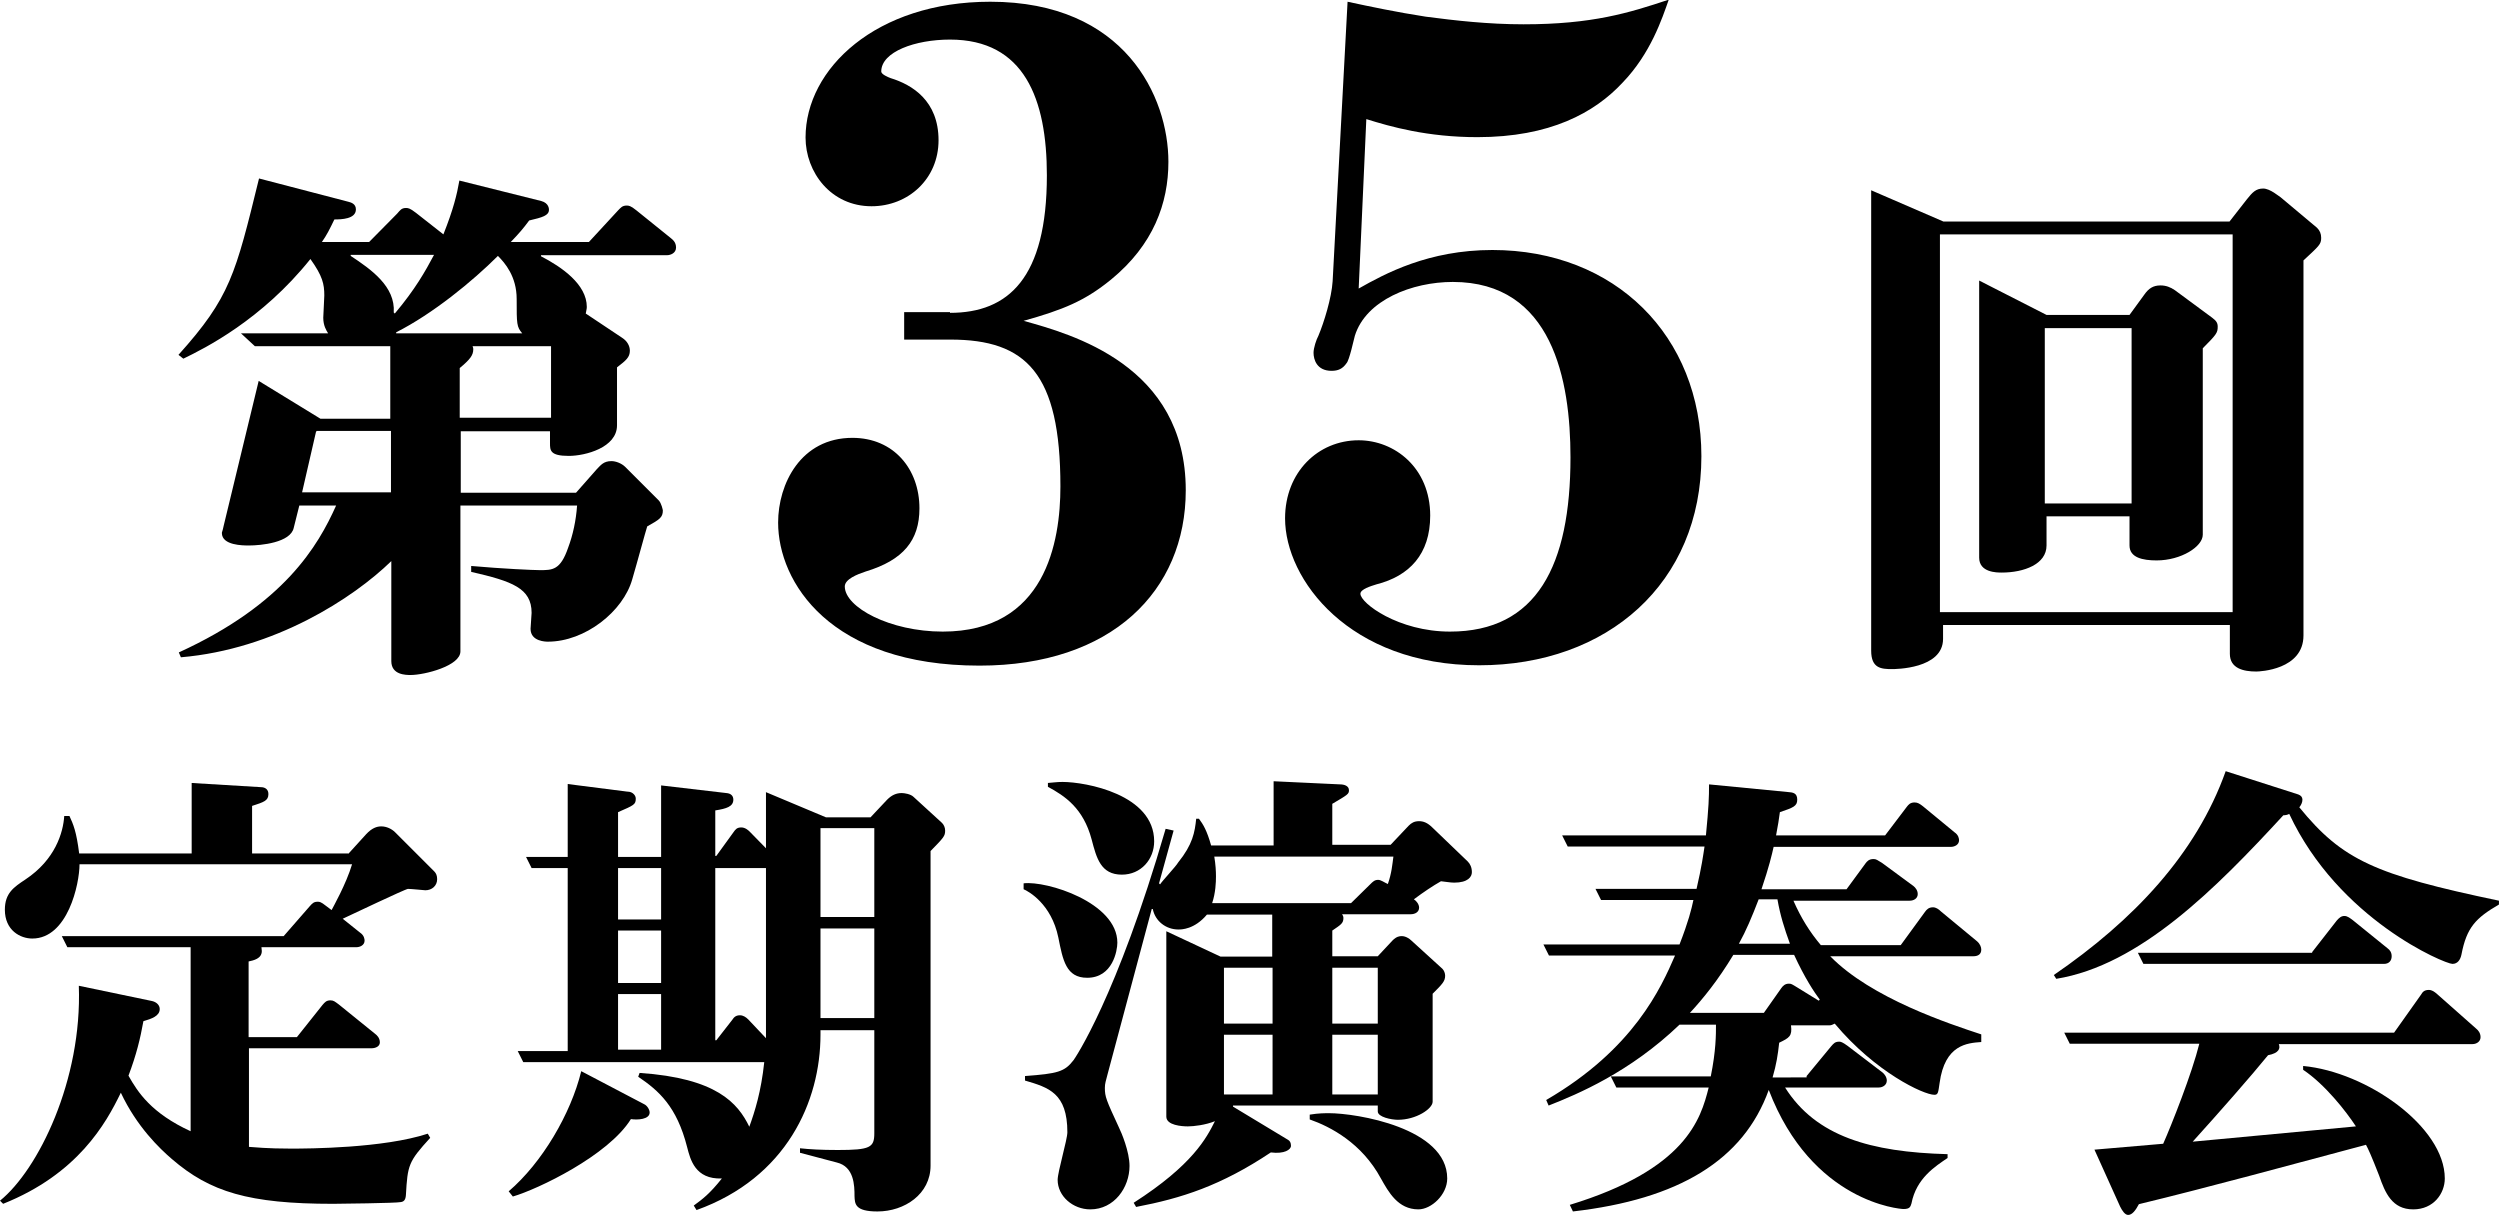 <svg x="0px" y="0px" viewBox="0 0 720 350" style="enable-background:new 0 0 720 350;" xml:space="preserve">
<style type="text/css">
	.st0{fill:#231815;}
</style>
<g>
	<path class="st0" d="M112.6,99.7H73.4l-4-3.7h25.1c-0.5-0.8-1.4-2.2-1.4-4.5c0-0.9,0.3-5.3,0.3-6.4c0-3.3-0.5-5.6-4-10.5
		C75.4,92.1,59,100.3,52.8,103.3l-1.4-1.1c14.9-16.6,16.4-23.1,23.2-50.8l25.7,6.7c0.8,0.2,2.2,0.6,2.2,2.2c0,2.8-4.2,2.9-6.2,2.9
		c-1.4,2.9-2.2,4.5-3.6,6.5h13.6l8.1-8.2c0.8-0.9,1.2-1.6,2.5-1.6c0.6,0,1.1,0,2.9,1.4l7.9,6.2c2.9-7.3,3.9-11.5,4.6-15.5l23.6,5.9
		c2.2,0.6,2.2,2.3,2.2,2.5c0,1.7-1.9,2.2-5.7,3.1c-1.7,2.3-2.8,3.6-5.3,6.2h22.5l8.4-9.1c0.8-0.8,1.2-1.4,2.5-1.4
		c0.5,0,1.1,0,2.8,1.4l9.8,7.9c0.6,0.5,1.6,1.2,1.6,2.8c0,1.6-1.6,2.2-2.6,2.2h-36.3v0.3c6,3.1,13.2,8.1,13.2,14.6
		c0,0.6-0.2,1.2-0.3,1.9l10.5,7c1.4,0.9,2.2,2.3,2.2,3.7c0,1.9-1.1,2.8-3.7,4.8v16.7c0,6.4-9.1,8.8-13.9,8.8c-5.4,0-5.4-1.6-5.4-3.7
		v-3.4h-25.7v17.7h33.2l6-6.8c1.1-1.1,1.9-2.3,4.2-2.3c1.2,0,2.9,0.6,4,1.7l9.6,9.6c0.8,0.8,1.2,2.8,1.2,2.9c0,2-0.9,2.6-4.5,4.6
		c-0.5,1.5-2.8,10.1-4.3,15.2c-2.6,9.3-13.6,18-24.3,18c-0.5,0-5,0-5-3.7c0-0.6,0.3-3.9,0.3-4.6c0-7.1-5.6-9.1-17.4-11.8v-1.7
		c9,0.8,18,1.2,19.8,1.2c3.6,0,5.9,0,8.1-6.4c1.4-3.7,2.3-7.9,2.6-12.2h-33.6v42c0,4.2-10.4,6.8-14.3,6.8c-1.4,0-5.6,0-5.6-4v-28.8
		c-11,10.7-33.6,25.4-60.6,27.7l-0.6-1.4c30.4-13.9,40.1-30.7,45.3-42.3H86.2l-1.6,6.4c-0.9,4.3-9.5,5.1-12.9,5.1
		c-1.7,0-7.8,0-7.8-3.6c0-0.3,0.2-0.5,0.5-2l10.1-41.8l17.8,10.9h20.1V99.7z M112.6,124.1H91.2l-0.2,0.3l-4,17.4h25.6V124.1z
		 M101,73.4v0.3c5.9,3.9,12.9,8.8,12.4,16.3l0.3,0.3c5.9-7,8.8-12.2,11.3-16.9H101z M150.4,96c-1.6-1.9-1.6-2.6-1.6-9.9
		c0-6.5-3.4-10.4-5.4-12.4c-7.3,7.3-18.8,16.7-29.3,22V96H150.4z M132.4,120.3h26.3V99.7h-22.6c0.2,0.5,0.2,0.6,0.2,0.9
		c0,1.7-0.9,2.9-3.9,5.4V120.3z"/>
	<path class="st0" d="M273.6,90.1c16.8,0,27.9-10,27.9-39.6c0-22-6.5-39.1-27.9-39.1c-10,0-19.8,3.5-19.8,9.2c0,0.8,1.9,1.6,2.7,1.9
		c6.2,1.9,13.8,6.5,13.8,17.9c0,11.1-8.7,19-19.3,19c-11.7,0-19-9.8-19-19.8c0-19.8,20.3-39.1,53.2-39.1c38.8,0,51.3,27.4,51.3,46.1
		c0,11.9-4.3,23.9-16.5,33.9c-7.6,6.2-13.8,8.7-25.2,11.9c13.6,3.8,46.7,12.7,46.7,48.8c0,29-21.4,50.5-59.4,50.5
		c-43.1,0-58-24.1-58-41.2c0-11.1,6.5-24.4,21.4-24.4c11.9,0,19.3,9,19.3,20.3c0,9.2-4.6,14.9-15.5,18.2c-2.4,0.8-6,2.2-6,4.3
		c0,6,13,13,28.2,13c29.6,0,33.9-25.8,33.9-41.8c0-32.6-9.8-42.3-31.7-42.3h-13.3v-7.9H273.6z"/>
	<path class="st0" d="M388.1,0.5c6.5,1.4,14.1,3,22.5,4.3c8.4,1.1,17.9,2.2,28.2,2.2c19.8,0,30.4-3.3,41.8-7.1
		c-1.9,5.4-5.2,15.5-13.3,23.9c-8.1,8.7-20.9,15.7-41.8,15.7c-14.4,0-25-3-32-5.2l-2.2,48.8c7.6-4.3,20.1-11.1,38.5-11.1
		c35.3,0,60.2,24.7,60.2,59.4c0,36.6-27.1,60.2-64,60.2c-37.4,0-55.9-24.7-55.9-42.3c0-13.3,9.5-22.5,21.2-22.5
		c10.3,0,20.6,7.9,20.6,21.7c0,11.1-6,17.4-15.5,19.8c-1.6,0.5-4.6,1.4-4.6,2.7c0,2.7,10.9,10.9,25.8,10.9c25,0,34.7-19,34.7-50.2
		c0-22.2-5.2-50.5-33.9-50.5c-11.7,0-25,5.2-28.2,15.5c-0.3,1.1-1.6,7.1-2.4,7.9c-1.1,1.6-2.4,2.2-4.3,2.2c-4.3,0-5.2-3.3-5.2-5.2
		c0-1.4,0.8-3.8,1.4-4.9c1.6-3.8,3.8-10.9,4.1-15.7L388.1,0.5z"/>
	<path class="st0" d="M642.1,63.8l5-6.4c1.6-2,2.6-3.1,4.7-3.1c2,0,4.6,2.3,5,2.5l10.5,8.8c0.8,0.8,1.2,1.7,1.2,2.9
		c0,1.9-0.6,2.3-5.1,6.5V183c0,9.9-12.6,10.4-13.6,10.4c-3.7,0-7.6-0.9-7.6-5.1V180h-82.6v4c0,8.7-13.9,8.7-14.7,8.7
		c-3.1,0-6-0.2-6-5.3V54.8l20.8,9H642.1z M558.7,67.5v108.8H643V67.5H558.7z M613.3,90.7l4.3-5.9c1.2-1.7,2.5-2.6,4.6-2.6
		c1.6,0,2.9,0.5,4.2,1.4l10.7,7.9c1.2,0.9,1.6,1.5,1.6,2.6c0,1.7-0.3,2.2-4.3,6.2V154c0,3.4-6.2,7.4-13.3,7.4c-4,0-7.8-0.8-7.8-4.3
		v-8.4h-23.9v8.4c0,5.4-6.5,7.8-12.9,7.8c-1.4,0-6.5,0-6.5-4.3V80.8l19.4,9.9H613.3z M588.9,94.5V145h25V94.5H588.9z"/>
	<path class="st0" d="M100.5,245.7l5-5.5c1.6-1.7,3-2.2,4.3-2.2c1.5,0,3,0.7,4,1.7l11.3,11.3c0.5,0.5,0.8,1.2,0.8,2.2
		c0,1.9-1.5,3.2-3.4,3.2c-0.1,0-4.2-0.4-5-0.4c-0.7,0-16.4,7.5-18.8,8.6l5,4c1.2,0.8,1.3,1.9,1.3,2.3c0,1.3-1.3,1.9-2.4,1.9H75.3
		c0,0.3,0.1,0.8,0.1,1.1c0,2.2-2.4,2.7-3.8,3v21.8h13.9l7.4-9.3c0.7-0.8,1.1-1.3,2.3-1.3c0.9,0,1.3,0.4,2.4,1.2l10.5,8.5
		c0.4,0.3,1.3,1.1,1.3,2.4c0,1.2-1.3,1.7-2.4,1.7H71.7v28.4c1.6,0.1,5.2,0.5,12.1,0.5c5,0,26.6-0.1,39.4-4.3l0.7,1.2
		c-6.3,6.9-6.5,7.8-7,16.5c-0.1,1.5-0.7,1.9-1.5,2c-1.1,0.3-18.2,0.5-19.5,0.5c-24.2,0-35.4-3.4-46.4-12.9
		c-3.5-3-10.1-9.3-14.7-19.1c-4.3,8.9-12.4,23.4-33.9,32L0,345.8c11-8.9,23.7-34.7,22.7-61.9l21.1,4.4c1.3,0.3,2.2,1.2,2.2,2.3
		c0,2-2.3,2.8-4.7,3.5c-0.9,5-2,9.6-4.3,15.7c2.7,4.8,6.6,10.8,17.9,16v-53H19.4l-1.6-3.2h63.9l7.5-8.6c0.8-0.9,1.2-1.3,2.3-1.3
		c0.5,0,0.9,0,2.4,1.2l1.6,1.2c0.4-0.8,4.2-7.5,5.9-13.2H22.9c0,5.7-3.4,21.4-13.6,21.4c-3.4,0-7.9-2.3-7.9-8.3
		c0-4.8,2.6-6.5,5.9-8.7c8.6-5.7,10.9-13.5,11.2-18.3h1.5c1.1,2.4,2,4.4,2.8,10.8h32.4v-20.3l19.9,1.2c1.1,0,2.2,0.5,2.2,2
		c0,1.9-1.3,2.3-4.7,3.4v13.7H100.5z"/>
	<path class="st0" d="M185.5,318c0.9,0.4,1.6,1.6,1.6,2.4c0,2-3.5,2.2-5.4,1.9c-6.5,10.5-26.8,20.2-34,22.3l-1.2-1.5
		c9.6-8.2,17.9-22.3,20.9-34.6L185.5,318z M220.5,228.1l17.4,7.3h12.8l4.8-5.1c1.3-1.3,2.6-1.9,4.2-1.9c0.8,0,2.6,0.3,3.4,1.1
		l8.2,7.5c0.5,0.5,0.9,1.3,0.9,2.2c0,1.6-0.4,2-4.2,5.9v90.6c0,8.2-7.5,13.2-15.3,13.2c-6.5,0-6.5-2.2-6.6-4.4
		c0-3.1-0.1-8.5-5.1-9.7l-10.6-2.8v-1.3c2.7,0.3,6.1,0.5,10.9,0.5c9.3,0,10.5-0.7,10.5-4.8v-29.7h-15.5v1.3
		c0,19.2-9.8,41.2-35.7,50.5l-0.8-1.3c2.6-1.9,4.6-3.4,8.1-7.8c-7.7,0.3-9.1-5.5-10-9c-3-11.8-8.2-16.3-14.1-20.3l0.4-1.1
		c22.2,1.5,28.3,8.7,31.6,15.5c1.6-4.4,3.4-10.1,4.3-18.6h-69.4l-1.6-3.2h14.4V250h-10.4l-1.6-3.2h12v-21l18,2.3
		c0.5,0.1,1.6,0.8,1.6,1.9c0,1.7-0.5,1.9-5.1,3.9v12.9h12.4v-20.6l18.8,2.2c1.3,0.1,2,0.8,2,1.9c0,2-2,2.6-5.2,3.1v13.1h0.3l5-6.9
		c0.5-0.7,0.9-1.3,2.2-1.3c1.1,0,2,0.8,2.4,1.2l4.7,4.8V228.1z M178,250v14.8h12.4V250H178z M178,268v15.1h12.4V268H178z M178,286.3
		v16h12.4v-16H178z M220.5,250H206v49.6h0.3l4.6-5.9c0.5-0.8,1.1-1.3,2.2-1.3c0.9,0,1.7,0.5,2.4,1.2l5.1,5.4V250z M236.3,264.1h15.5
		v-25.6h-15.5V264.1z M236.3,293.2h15.5v-25.8h-15.5V293.2z"/>
	<path class="st0" d="M294.8,254.4c6.6-0.8,27,5.5,27,17.1c0,2.2-1.3,10.1-8.7,10.1c-6.1,0-7-5.1-8.3-11.6c-2-9.7-8.6-13.3-10-13.9
		V254.4z M371,328.3c0.5,0.3,0.8,0.8,0.8,1.7c0,1.1-1.9,2.4-5.8,1.9c-14.4,9.6-25.7,13.2-38.8,15.7l-0.7-1.2
		c17-10.9,21-18.7,23.4-23.5c-2.7,1.1-6.1,1.5-7.8,1.5c-1.7,0-6.2-0.3-6.2-2.8v-53.4l15.6,7.3h14.9v-12.1h-18.8
		c-3.6,4.3-7.4,4.3-8.2,4.3c-3.6,0-6.7-2.4-7.4-5.9h-0.3L319,309.3c-0.5,2-0.8,2.7-0.8,4c0,2.6,0.4,3.5,4,11.3
		c0.8,1.6,3.1,7.1,3.1,11.2c0,6.2-4.4,12.5-11.3,12.5c-5,0-9.4-3.8-9.4-8.5c0-2.3,2.8-11.6,2.8-13.7c0-11.3-5.4-12.9-12.2-14.9v-1.3
		c9.4-0.7,11.4-1.2,14-4.6c0.3-0.4,12.4-18,26.5-66.6l2.3,0.5l-4.2,15.2l0.3,0.3c0.7-1.1,4.6-5.2,5.2-6.3c4.2-5.2,4.8-8.7,5.2-12.6
		h0.8c1.2,1.6,2.3,3.4,3.5,7.7h18V225l19.1,0.9c1.2,0,2.6,0.4,2.6,1.7c0,1.1-0.4,1.3-4.8,3.9v11.8h16.8l5.2-5.5
		c0.8-0.8,1.6-1.3,3-1.3c1.2,0,2.4,0.4,3.9,1.9l10.1,9.7c0.7,0.7,1.2,1.7,1.2,3.1c0,1.3-1.1,3-5.1,3c-1.1,0-2.7-0.3-3.8-0.4
		c-2.3,1.3-5,3.1-7.8,5.2c0.8,0.5,1.5,1.5,1.5,2.4c0,1.3-1.2,1.9-2.4,1.9h-19.8c0.3,0.4,0.4,0.7,0.4,1.1c0,1.5-0.7,1.9-3.2,3.6v7.4
		h13.1l4.3-4.6c1.1-1.1,2-1.2,2.6-1.2c1.1,0,2.2,0.7,2.8,1.3l8.9,8.1c0.5,0.5,0.8,1.3,0.8,2c0,1.6-0.8,2.4-3.6,5.2v31.1
		c0,2-4.7,5.2-10,5.2c-1.9,0-5.8-0.8-5.8-2.4v-1.7h-41.7v0.3L371,328.3z M301.7,225.5c1.6-0.1,2.6-0.3,4.3-0.3
		c6.7,0,26.4,3.6,26.4,17.1c0,5.2-3.8,9.6-9.3,9.6c-6.1,0-7.3-4.8-8.7-10.1c-2.4-9.1-7.8-12.6-12.6-15.2V225.5z M349.7,246.6
		c0.4,2.4,0.5,4.3,0.5,5.8c0,1.7-0.1,4.7-1.1,7.7h40l5.5-5.4c0.8-0.8,1.3-1.3,2.3-1.3c0.8,0,1.7,0.7,2.8,1.2
		c1.1-3.1,1.3-5.7,1.6-7.9H349.7z M352.5,278.7v16.1h14v-16.1H352.5z M352.5,298v17.2h14V298H352.5z M377.3,321
		c2.4-0.4,4.4-0.4,5.5-0.4c7.8,0,34,4.2,34,18.8c0,4.7-4.6,8.9-8.3,8.9c-5.9,0-8.6-5-10.8-8.9c-5.5-10.2-14.5-14.9-20.5-17V321z
		 M396.8,294.8v-16.1h-13.1v16.1H396.8z M396.8,315.3V298h-13.1v17.2H396.8z"/>
	<path class="st0" d="M520.3,309.9l7.1-8.6c0.7-0.8,1.1-1.3,2.3-1.3c0.4,0,0.9,0.1,2.4,1.2l10.1,7.7c0.5,0.4,1.2,1.3,1.2,2.3
		c0,1.3-1.2,2-2.3,2h-27c8.9,14.1,24.6,18.6,46.8,19.2v1.1c-3.5,2.4-9,5.8-10.4,13.1c-0.3,0.9-0.4,1.6-2.3,1.6
		c-0.9,0-26.4-1.9-38.8-34.3c-7.3,20.3-26,31.5-56.4,35l-0.9-1.9c33.4-10.2,37.7-24.6,40-33.8h-26.6l-1.6-3.2h28.8
		c1.5-7.4,1.5-12,1.5-14.9h-10.5c-14.3,13.7-29.3,20-37.7,23.3l-0.7-1.6c25.3-14.7,33.1-32.4,37.1-41.6h-36.3l-1.6-3.2h39.2
		c2.6-6.7,3.4-10,4-12.8h-26.6l-1.6-3.2h29.1c1.5-6.5,1.9-9.6,2.3-12.2h-39.4l-1.6-3.2h41.4c0.8-8.2,0.9-10.9,0.9-14.7l22.7,2.2
		c1.5,0.1,2.7,0.3,2.7,2.2s-1.2,2.3-5,3.6c-0.3,2.3-0.5,3.5-1.1,6.7h31.4l6.3-8.3c0.4-0.5,0.9-1.2,2.2-1.2c0.9,0,1.5,0.4,2.4,1.1
		l9.1,7.5c1.2,0.8,1.3,1.9,1.3,2.3c0,1.3-1.3,1.9-2.4,1.9h-51c-0.5,2.2-1.3,5.7-3.5,12.2h24.5l5.5-7.5c0.4-0.5,0.9-1.2,2.3-1.2
		c0.7,0,1.1,0.3,2.4,1.1l9.1,6.7c0.5,0.4,1.2,1.2,1.2,2.3c0,1.3-1.2,1.9-2.3,1.9h-33.5c2.2,5,4.7,9,7.9,12.8h23l7-9.6
		c0.5-0.7,1.1-1.3,2.3-1.3c0.8,0,1.6,0.5,2.3,1.2l10.4,8.6c0.9,0.8,1.2,1.7,1.2,2.4c0,1.3-0.9,1.9-2.3,1.9h-41.2
		c11.8,12.1,34.4,19.5,43.5,22.5v2.2c-4,0.3-10.5,0.7-12,11.8c-0.4,2.7-0.4,3.4-1.5,3.4c-3.1,0-17-6.5-28.7-20.5
		c-0.7,0.3-0.9,0.5-1.6,0.5h-11c0.4,3.1-0.5,3.6-3.4,5c-0.4,3.6-0.8,6.2-1.9,10H520.3z M523.8,288.2l0.3-0.3
		c-1.7-2.3-4.3-6.2-7.4-12.9h-17.5c-4.4,7.3-8.7,12.6-12.5,16.7h21.3l5-7.1c0.5-0.7,1.1-1.3,2.2-1.3c0.7,0,0.8,0.1,2.6,1.2
		L523.8,288.2z M515.5,271.8c-1.6-4.4-2.8-8.2-3.6-12.8h-5.4c-2,5.2-3.6,9-5.7,12.8H515.5z"/>
	<path class="st0" d="M719.7,260.5c-6.7,3.9-9.3,6.6-10.8,14.4c-0.3,1.5-1.1,2.7-2.6,2.7c-2.2,0-32.8-12.8-47-43.2
		c-0.5,0.3-1.2,0.4-1.7,0.4c-19.6,21.3-41.4,43.2-65.4,47.1l-0.7-1.1c22.9-15.7,41-34.8,49.5-58.7l20.9,6.7c0.8,0.3,1.2,0.8,1.2,1.5
		c0,0.8-0.4,1.6-0.9,2.2c12.4,15.2,21.7,19.4,57.5,26.9V260.5z M678.5,324.4c-2.8-4.3-8.9-12.1-15.2-16.3v-1.1
		c18.3,1.7,40.8,17.5,40.8,32.4c0,4.3-3.2,8.9-9.1,8.9c-6.1,0-8.1-4.8-9.8-9.7c-2.3-5.9-3.2-7.8-3.8-8.9
		c-19.5,5.2-45.9,12.4-65.4,17.1c-0.9,1.7-1.9,3.1-3.1,3.1c-0.9,0-1.7-1.2-2.3-2.4l-7.4-16.4l19.8-1.7c2.4-5.4,8.3-20.3,10.4-28.8
		h-37.3l-1.6-3.2h95l7.8-11c0.4-0.7,0.9-1.3,2.2-1.3c0.9,0,1.6,0.5,2.4,1.2l11.3,10c0.5,0.4,1.2,1.2,1.2,2.4c0,1.3-1.2,2-2.3,2
		h-55.8c0.5,1.3,0,2.6-3.1,3.2c-4.7,5.8-14.1,16.5-21.7,24.9L678.5,324.4z M665.9,274.2l7.1-9.1c0.7-0.8,1.3-1.3,2.2-1.3
		c0.9,0,1.7,0.7,2.4,1.2l10,8.1c0.7,0.5,1.2,1.2,1.2,2.3c0,1.3-0.8,2.2-2.2,2.2h-69.3l-1.6-3.2H665.9z"/>
</g>
</svg>
